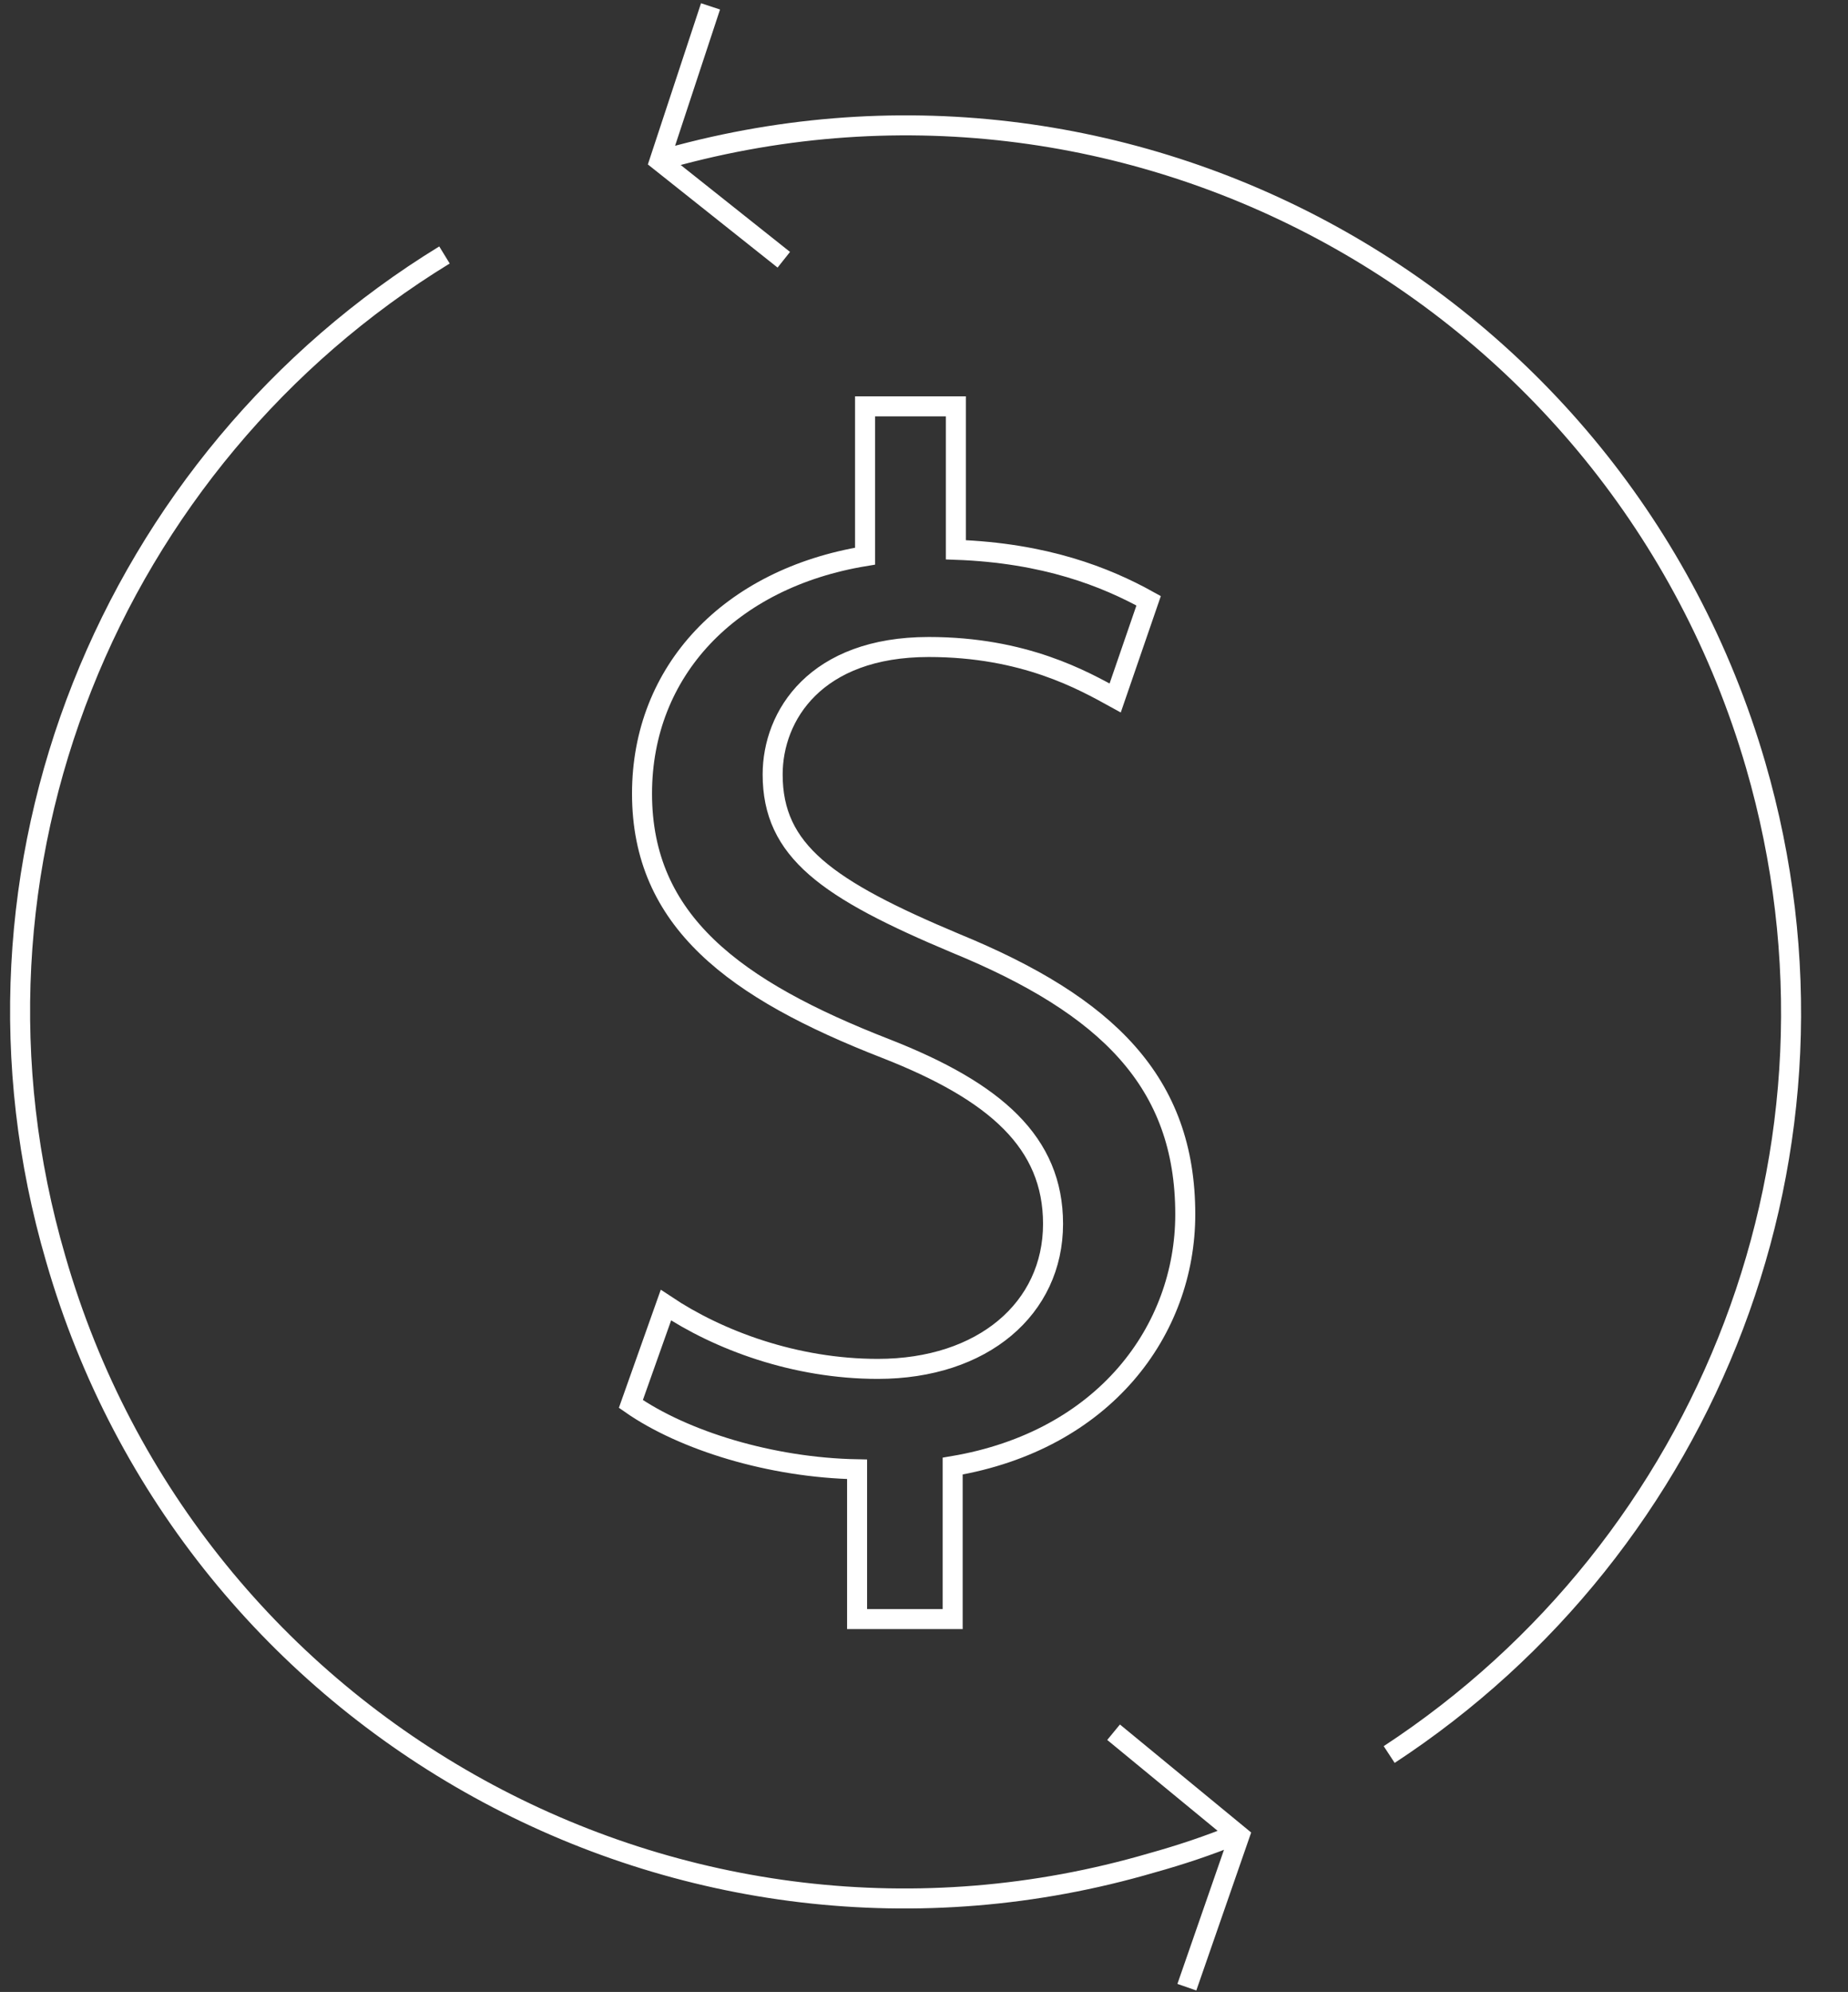 <?xml version="1.0" encoding="utf-8"?>
<!-- Generator: Adobe Illustrator 21.0.0, SVG Export Plug-In . SVG Version: 6.00 Build 0)  -->
<svg version="1.1" id="Layer_1" xmlns="http://www.w3.org/2000/svg" xmlns:xlink="http://www.w3.org/1999/xlink" x="0px" y="0px"
	 viewBox="0 0 116 125" style="enable-background:new 0 0 116 125;" xml:space="preserve">
<rect x="0" y="0" width="116" height="125" fill="#333333" stroke="none"/>
<style type="text/css">
	.st0{clip-path:url(#SVGID_2_);}
	.st1{clip-path:url(#SVGID_4_);enable-background:new    ;}
	.st2{clip-path:url(#SVGID_6_);}
	.st3{clip-path:url(#SVGID_8_);fill:none;stroke:#FFFFFF;stroke-width:1.256;}
</style>
<g>
	<defs>
		<rect id="SVGID_1_" width="113.7" height="125"/>
	</defs>
	<clipPath id="SVGID_2_">
		<use xlink:href="#SVGID_1_"  style="overflow:visible;"/>
	</clipPath>
	<g class="st0">
		<defs>
			<rect id="SVGID_3_" x="-488" y="-8337" width="1920" height="13398"/>
		</defs>
		<clipPath id="SVGID_4_">
			<use xlink:href="#SVGID_3_"  style="overflow:visible;"/>
		</clipPath>
		<g class="st1">
			<g>
				<defs>
					<rect id="SVGID_5_" width="114" height="125"/>
				</defs>
				<clipPath id="SVGID_6_">
					<use xlink:href="#SVGID_5_"  style="overflow:visible;"/>
				</clipPath>
				<g class="st2">
					<defs>
						<rect id="SVGID_7_" width="114" height="125"/>
					</defs>
					<clipPath id="SVGID_8_">
						<use xlink:href="#SVGID_7_"  style="overflow:visible;"/>
					</clipPath>
					<path class="st3" d="M53.8,101.6v-9.4c-5.4-0.1-10.9-1.8-14.2-4.1l2.2-6.2c3.3,2.2,8.1,4,13.3,4c6.6,0,11-3.8,11-9.1
						c0-5.1-3.6-8.3-10.5-11c-9.5-3.7-15.3-8-15.3-16c0-7.7,5.5-13.5,14-14.9v-9.4h5.7v9c5.6,0.2,9.4,1.7,12.1,3.2L70,43.8
						c-2-1.1-5.7-3.2-11.7-3.2c-7.1,0-9.8,4.3-9.8,8c0,4.8,3.4,7.2,11.5,10.6c9.5,3.9,14.4,8.7,14.4,17c0,7.3-5.1,14.2-14.6,15.8
						v9.6H53.8z"/>
					<path class="st3" d="M69.9,108.7l7.9,6.5l-3.3,9.5 M44.6,0.4l-3.2,9.7l7.8,6.2 M41.3,10.1c29.5-8.6,60.3,8.4,68.9,37.9
						c7,24.1-3,49-23,62.1 M77.6,115.1c-1.7,0.7-3.5,1.3-5.3,1.8C42.9,125.5,12,108.5,3.5,79C-3.7,54.4,7,28.8,27.9,16"/>
				</g>
			</g>
		</g>
	</g>
</g>
</svg>
